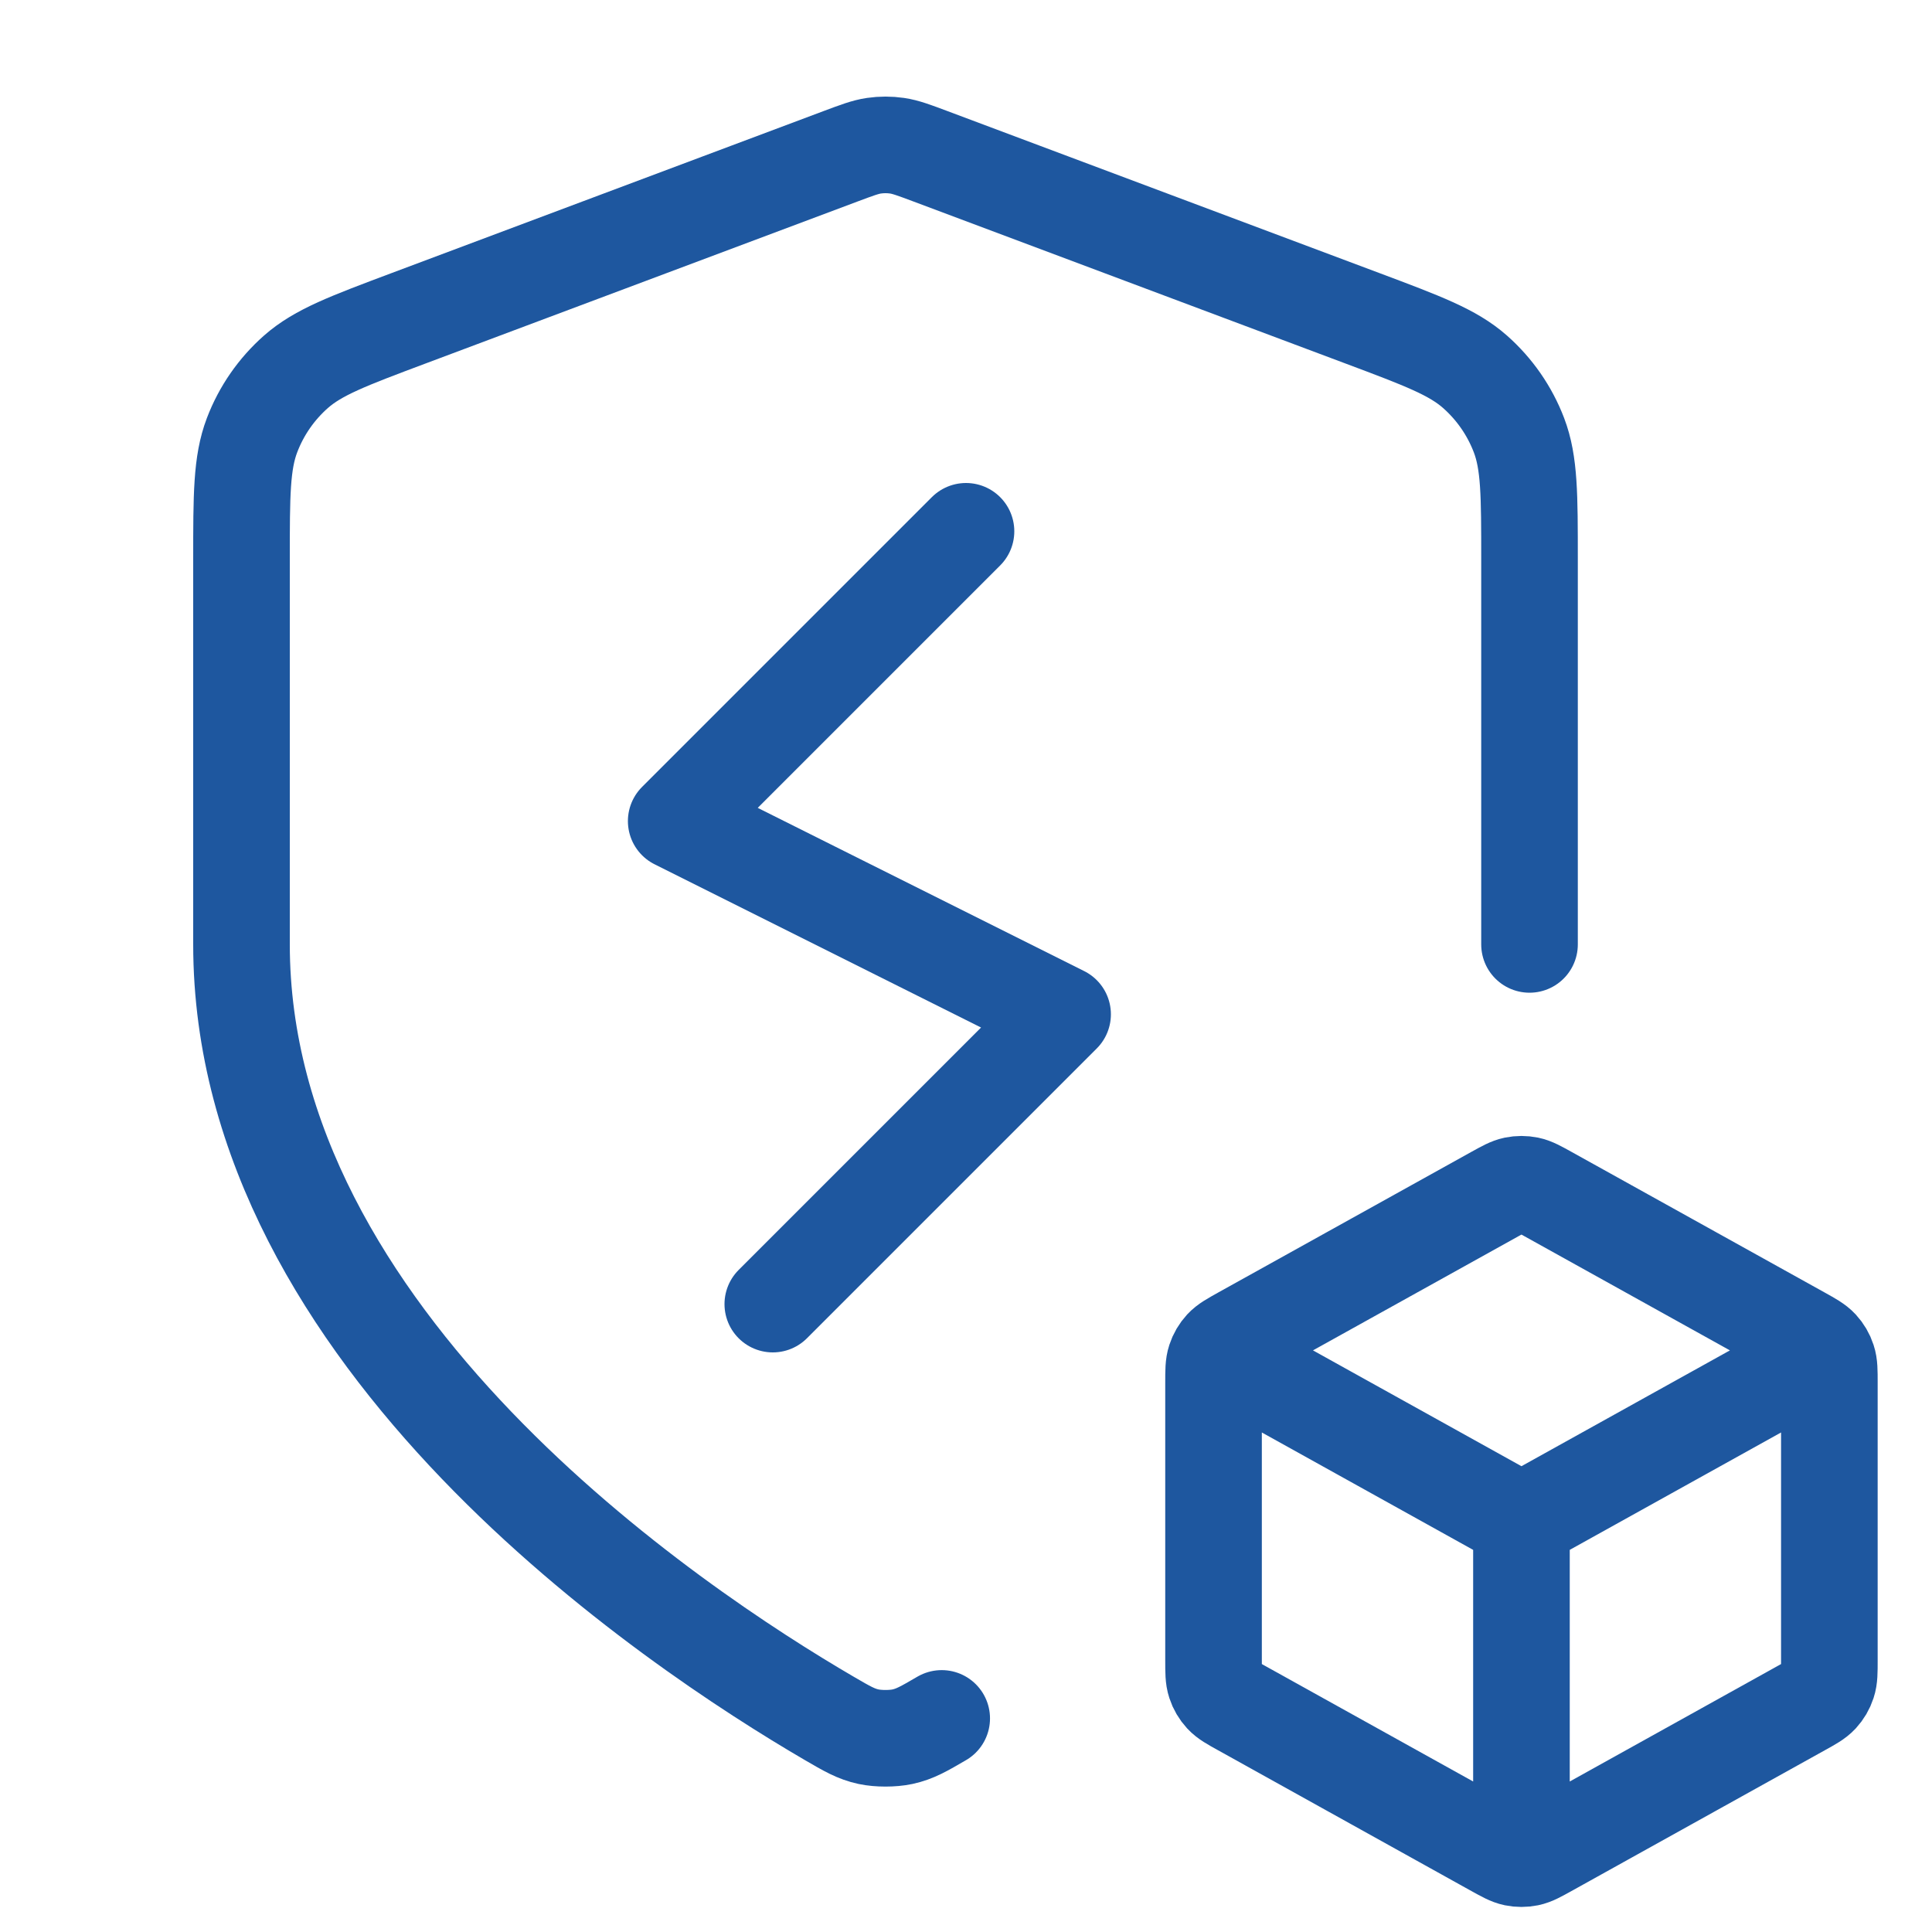 <svg width="40" height="40" viewBox="0 0 40 40" fill="none" xmlns="http://www.w3.org/2000/svg">
<path d="M31.667 19.553V11.583C31.667 10.25 31.667 9.584 31.449 9.011C31.256 8.505 30.943 8.054 30.537 7.696C30.078 7.291 29.454 7.057 28.206 6.589L19.27 3.238C18.923 3.108 18.75 3.043 18.572 3.017C18.414 2.994 18.253 2.994 18.095 3.017C17.917 3.043 17.744 3.108 17.397 3.238L8.461 6.589C7.213 7.057 6.589 7.291 6.129 7.696C5.723 8.054 5.41 8.505 5.218 9.011C5 9.584 5 10.25 5 11.583V19.553C5 27.734 13.923 33.684 17.17 35.578C17.539 35.793 17.724 35.901 17.984 35.957C18.186 36 18.481 36 18.683 35.957C18.943 35.901 19.128 35.793 19.497 35.578" stroke="#1E579F" stroke-width="2" stroke-linecap="round" stroke-linejoin="round"/>
<path d="M37.521 28.155L31.5 31.5M31.5 31.5L25.479 28.155M31.5 31.5L31.5 38.229M37.875 34.375V28.625C37.875 28.382 37.875 28.261 37.839 28.153C37.808 28.057 37.756 27.969 37.688 27.895C37.61 27.811 37.504 27.752 37.292 27.634L32.05 24.722C31.849 24.611 31.749 24.555 31.643 24.533C31.549 24.514 31.451 24.514 31.357 24.533C31.251 24.555 31.151 24.611 30.95 24.722L25.708 27.634C25.496 27.752 25.39 27.811 25.312 27.895C25.244 27.969 25.192 28.057 25.161 28.153C25.125 28.261 25.125 28.382 25.125 28.625V34.375C25.125 34.617 25.125 34.739 25.161 34.847C25.192 34.943 25.244 35.031 25.312 35.105C25.39 35.189 25.496 35.248 25.708 35.365L30.95 38.278C31.151 38.389 31.251 38.445 31.357 38.467C31.451 38.486 31.549 38.486 31.643 38.467C31.749 38.445 31.849 38.389 32.05 38.278L37.292 35.365C37.504 35.248 37.61 35.189 37.688 35.105C37.756 35.031 37.808 34.943 37.839 34.847C37.875 34.739 37.875 34.617 37.875 34.375Z" stroke="#1E579F" stroke-width="2" stroke-linecap="round" stroke-linejoin="round"/>
<path d="M20 11L14 17L22 21L16 27" stroke="#1E579F" stroke-width="2" stroke-linecap="round" stroke-linejoin="round"/>
</svg>
